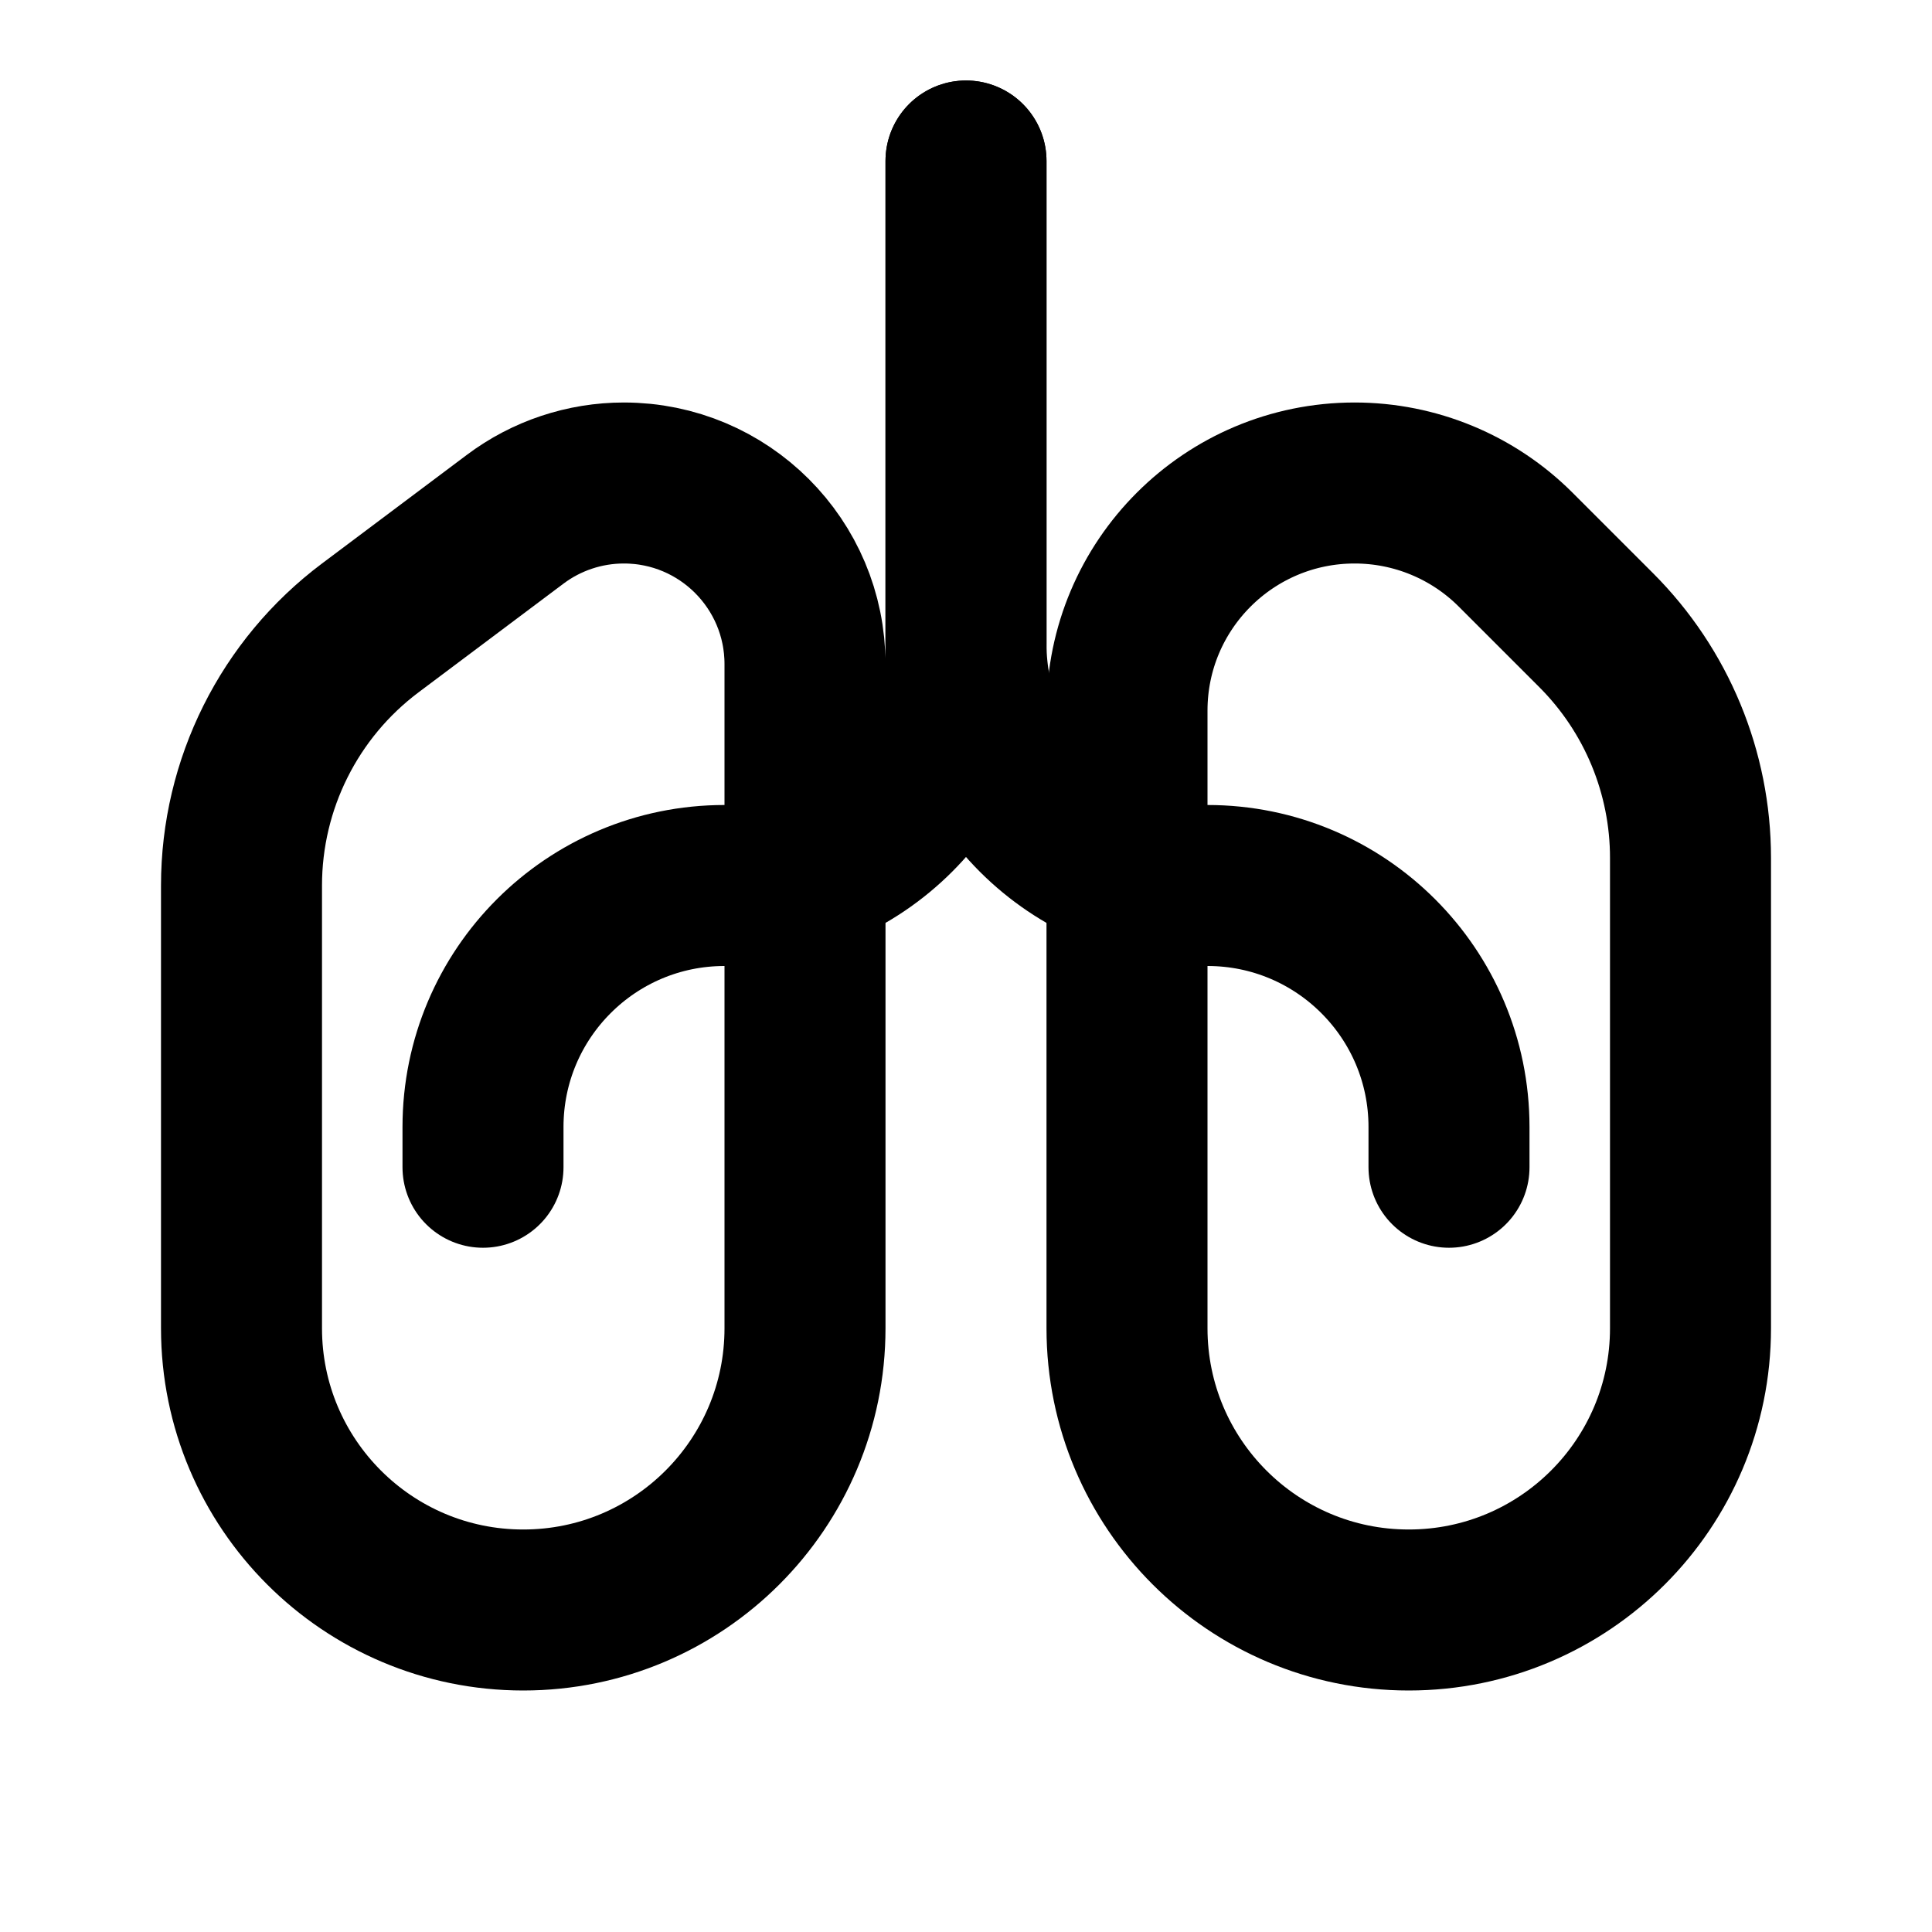 <svg
  xmlns="http://www.w3.org/2000/svg"
  width="24"
  height="24"
  viewBox="0 0 24 24"
  fill="none"
  stroke="currentColor"
  stroke-width="2"
  stroke-linecap="round"
  stroke-linejoin="round"
>
  <path d="M10 8.25V16.5C10 18.433 8.433 20 6.5 20C4.567 20 3 18.433 3 16.5V11C3 9.741 3.593 8.555 4.6 7.8L6.4 6.45C6.789 6.158 7.263 6 7.75 6C8.993 6 10 7.007 10 8.25Z"/>
  <path d="M14 8.828V16.5C14 18.433 15.567 20 17.5 20C19.433 20 21 18.433 21 16.5V10.657C21 9.596 20.579 8.579 19.828 7.828L18.828 6.828C18.298 6.298 17.579 6 16.828 6C15.266 6 14 7.266 14 8.828Z"/>
  <path d="M12 2V8C12 9.657 13.343 11 15 11V11C16.657 11 18 12.343 18 14V14.5"/>
  <path d="M12 2V8C12 9.657 10.657 11 9 11V11C7.343 11 6 12.343 6 14V14.5"/>
</svg>
